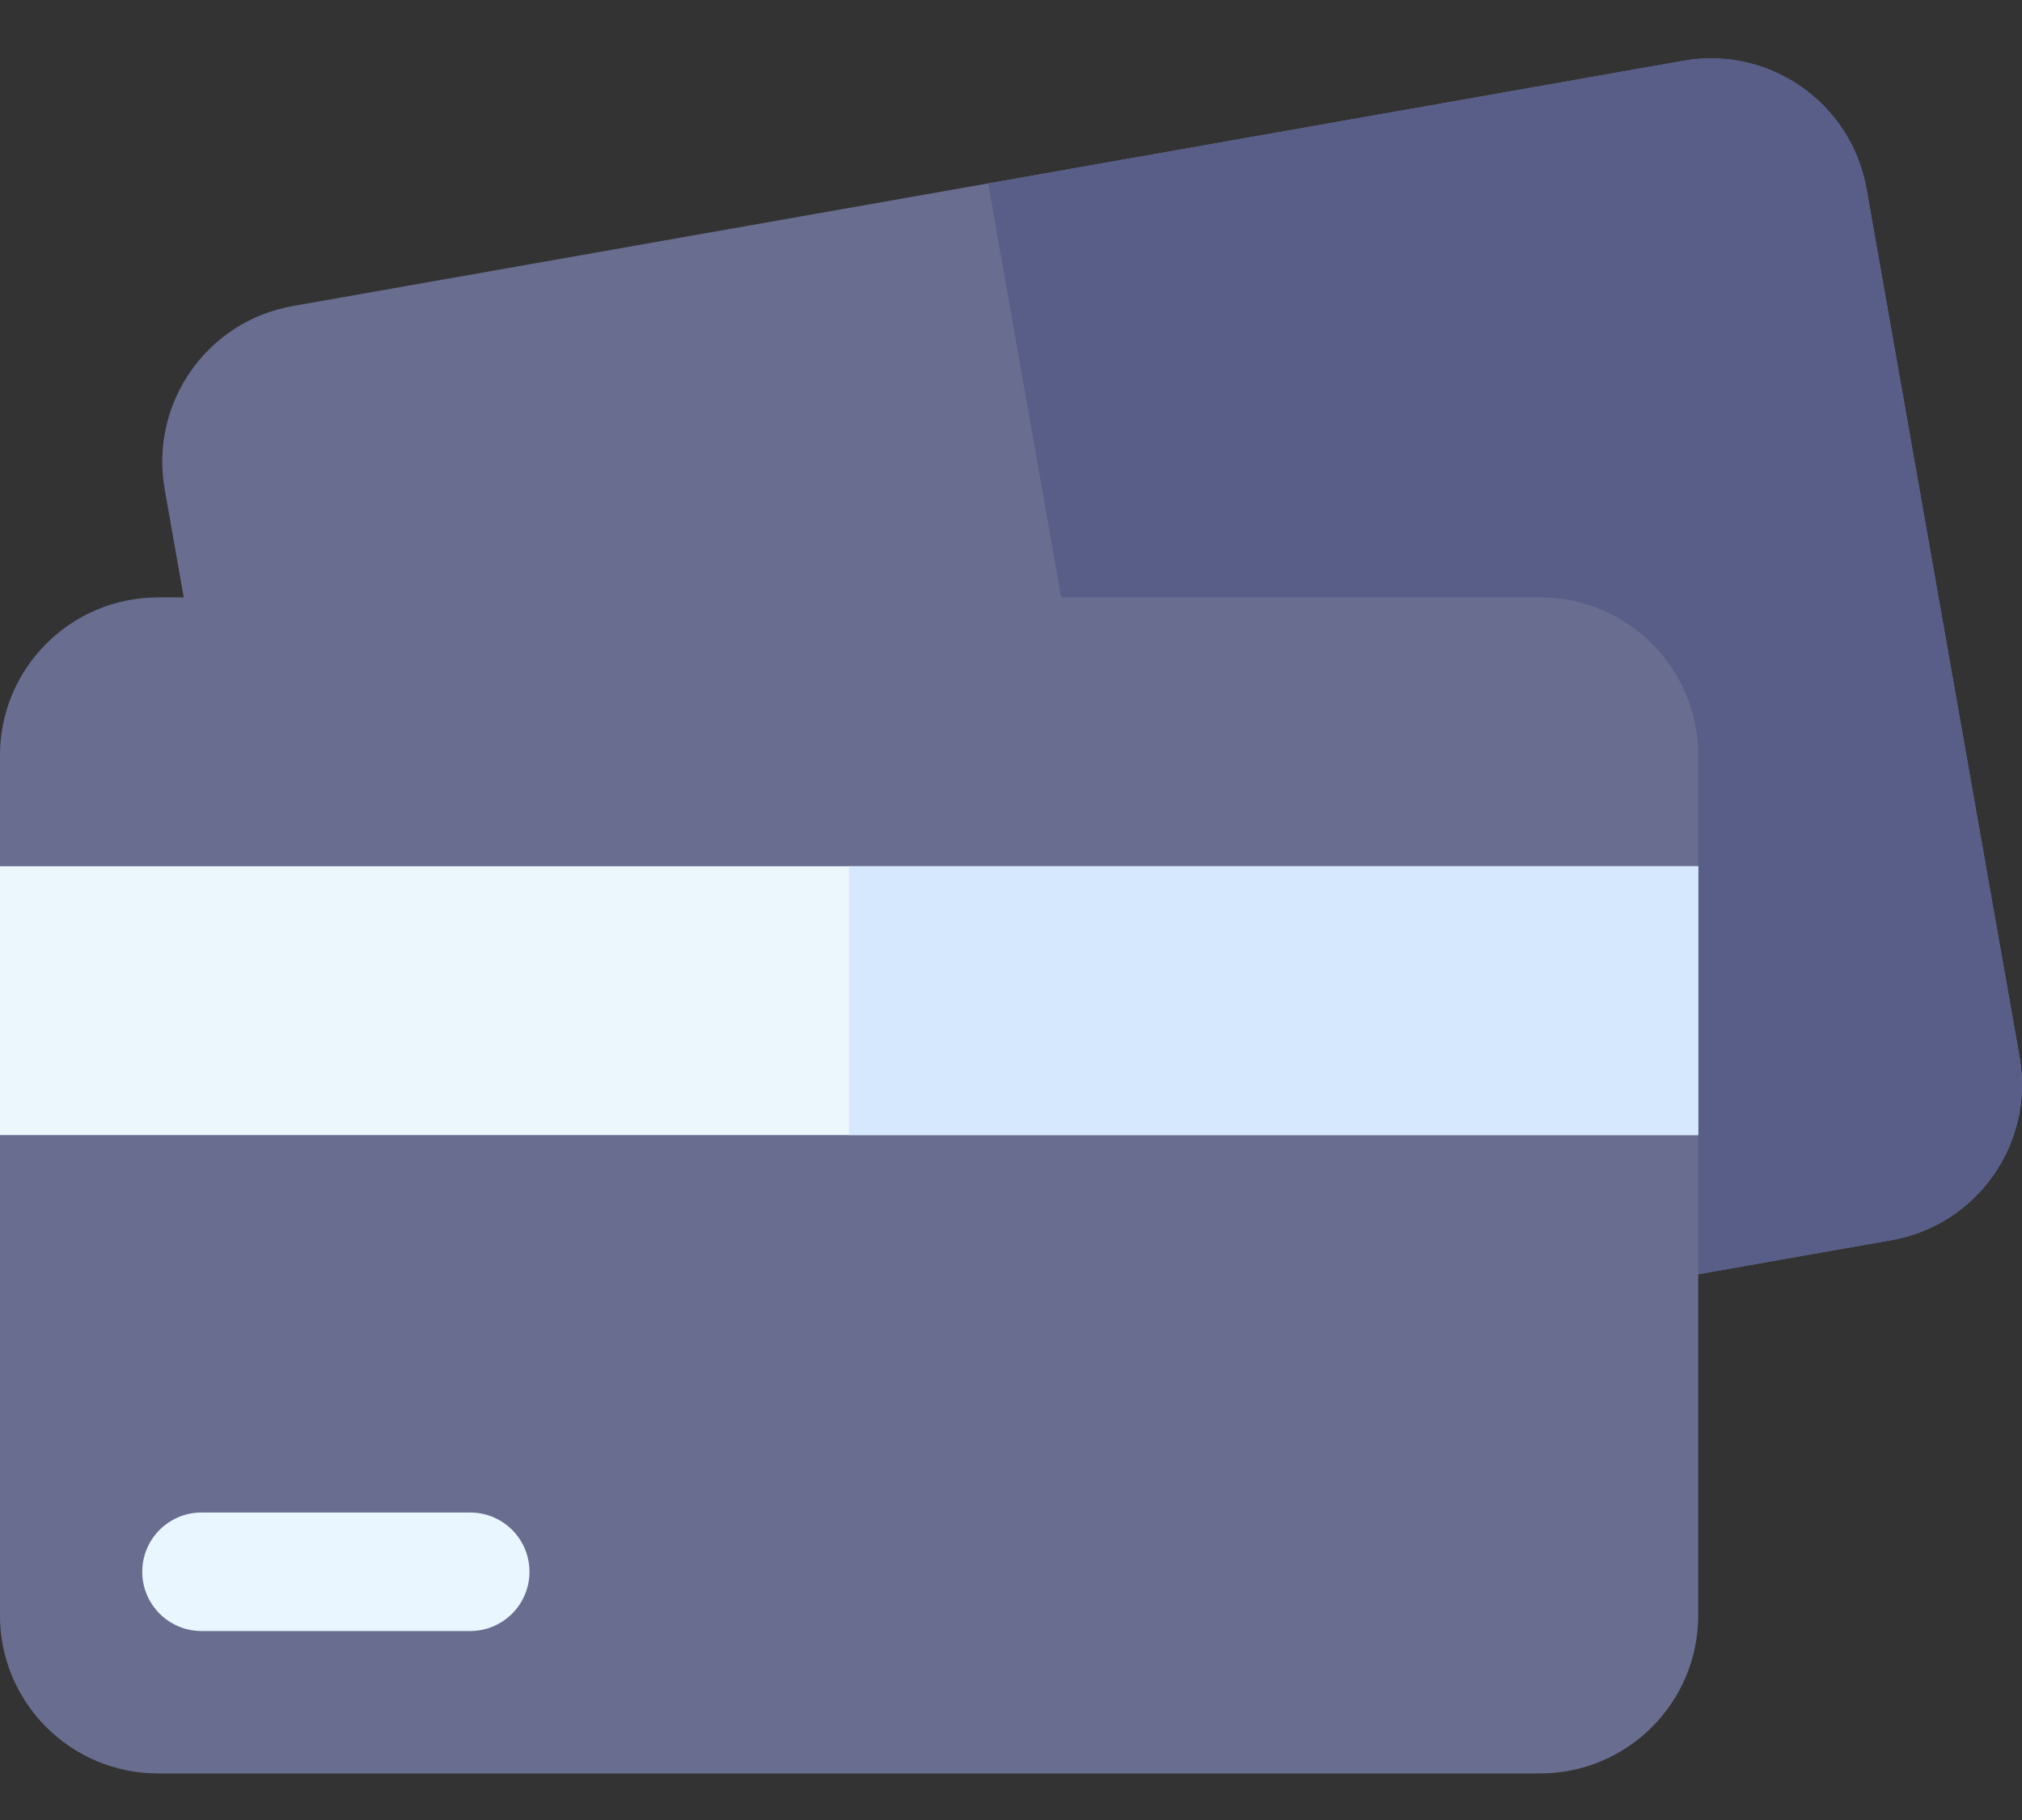 <svg width="20" height="18" viewBox="0 0 20 18" fill="none" xmlns="http://www.w3.org/2000/svg">
<rect x="0" y="0" width="20" height="18" fill="#333333" stroke="none"/>
<path d="M18.709 12.265L4.954 14.691C4.104 14.841 3.293 14.273 3.144 13.423L1.629 4.837C1.48 3.987 2.047 3.176 2.897 3.027L16.652 0.601C17.502 0.451 18.312 1.019 18.462 1.869L19.976 10.455C20.126 11.305 19.558 12.115 18.709 12.265Z" fill="#8389B4"/>
<path d="M18.709 12.265L4.954 14.691C4.104 14.841 3.293 14.273 3.144 13.423L1.629 4.837C1.48 3.987 2.047 3.176 2.897 3.027L16.652 0.601C17.502 0.451 18.312 1.019 18.462 1.869L19.976 10.455C20.126 11.305 19.558 12.115 18.709 12.265Z" fill="black" fill-opacity="0.2"/>
<path d="M16.652 0.601L9.774 1.814L11.831 13.478L18.709 12.265C19.558 12.116 20.126 11.305 19.976 10.455L18.462 1.869C18.312 1.019 17.502 0.451 16.652 0.601Z" fill="#585E88"/>
<path d="M15.234 17.539H1.562C0.7 17.539 0 16.839 0 15.976V7.472C0 6.609 0.7 5.909 1.562 5.909H15.234C16.097 5.909 16.797 6.609 16.797 7.472V15.976C16.797 16.839 16.097 17.539 15.234 17.539Z" fill="#8389B4"/>
<path d="M15.234 17.539H1.562C0.7 17.539 0 16.839 0 15.976V7.472C0 6.609 0.7 5.909 1.562 5.909H15.234C16.097 5.909 16.797 6.609 16.797 7.472V15.976C16.797 16.839 16.097 17.539 15.234 17.539Z" fill="black" fill-opacity="0.2"/>
<path d="M0 8.567H16.797V11.226H0V8.567Z" fill="#ECF6FD"/>
<path d="M4.651 14.959H1.993C1.67 14.959 1.407 15.221 1.407 15.545C1.407 15.868 1.67 16.131 1.993 16.131H4.651C4.975 16.131 5.237 15.868 5.237 15.545C5.237 15.221 4.975 14.959 4.651 14.959Z" fill="#EAF6FF"/>
<path d="M8.398 8.567H16.797V11.226H8.398V8.567Z" fill="#D6E8FE"/>
</svg>
